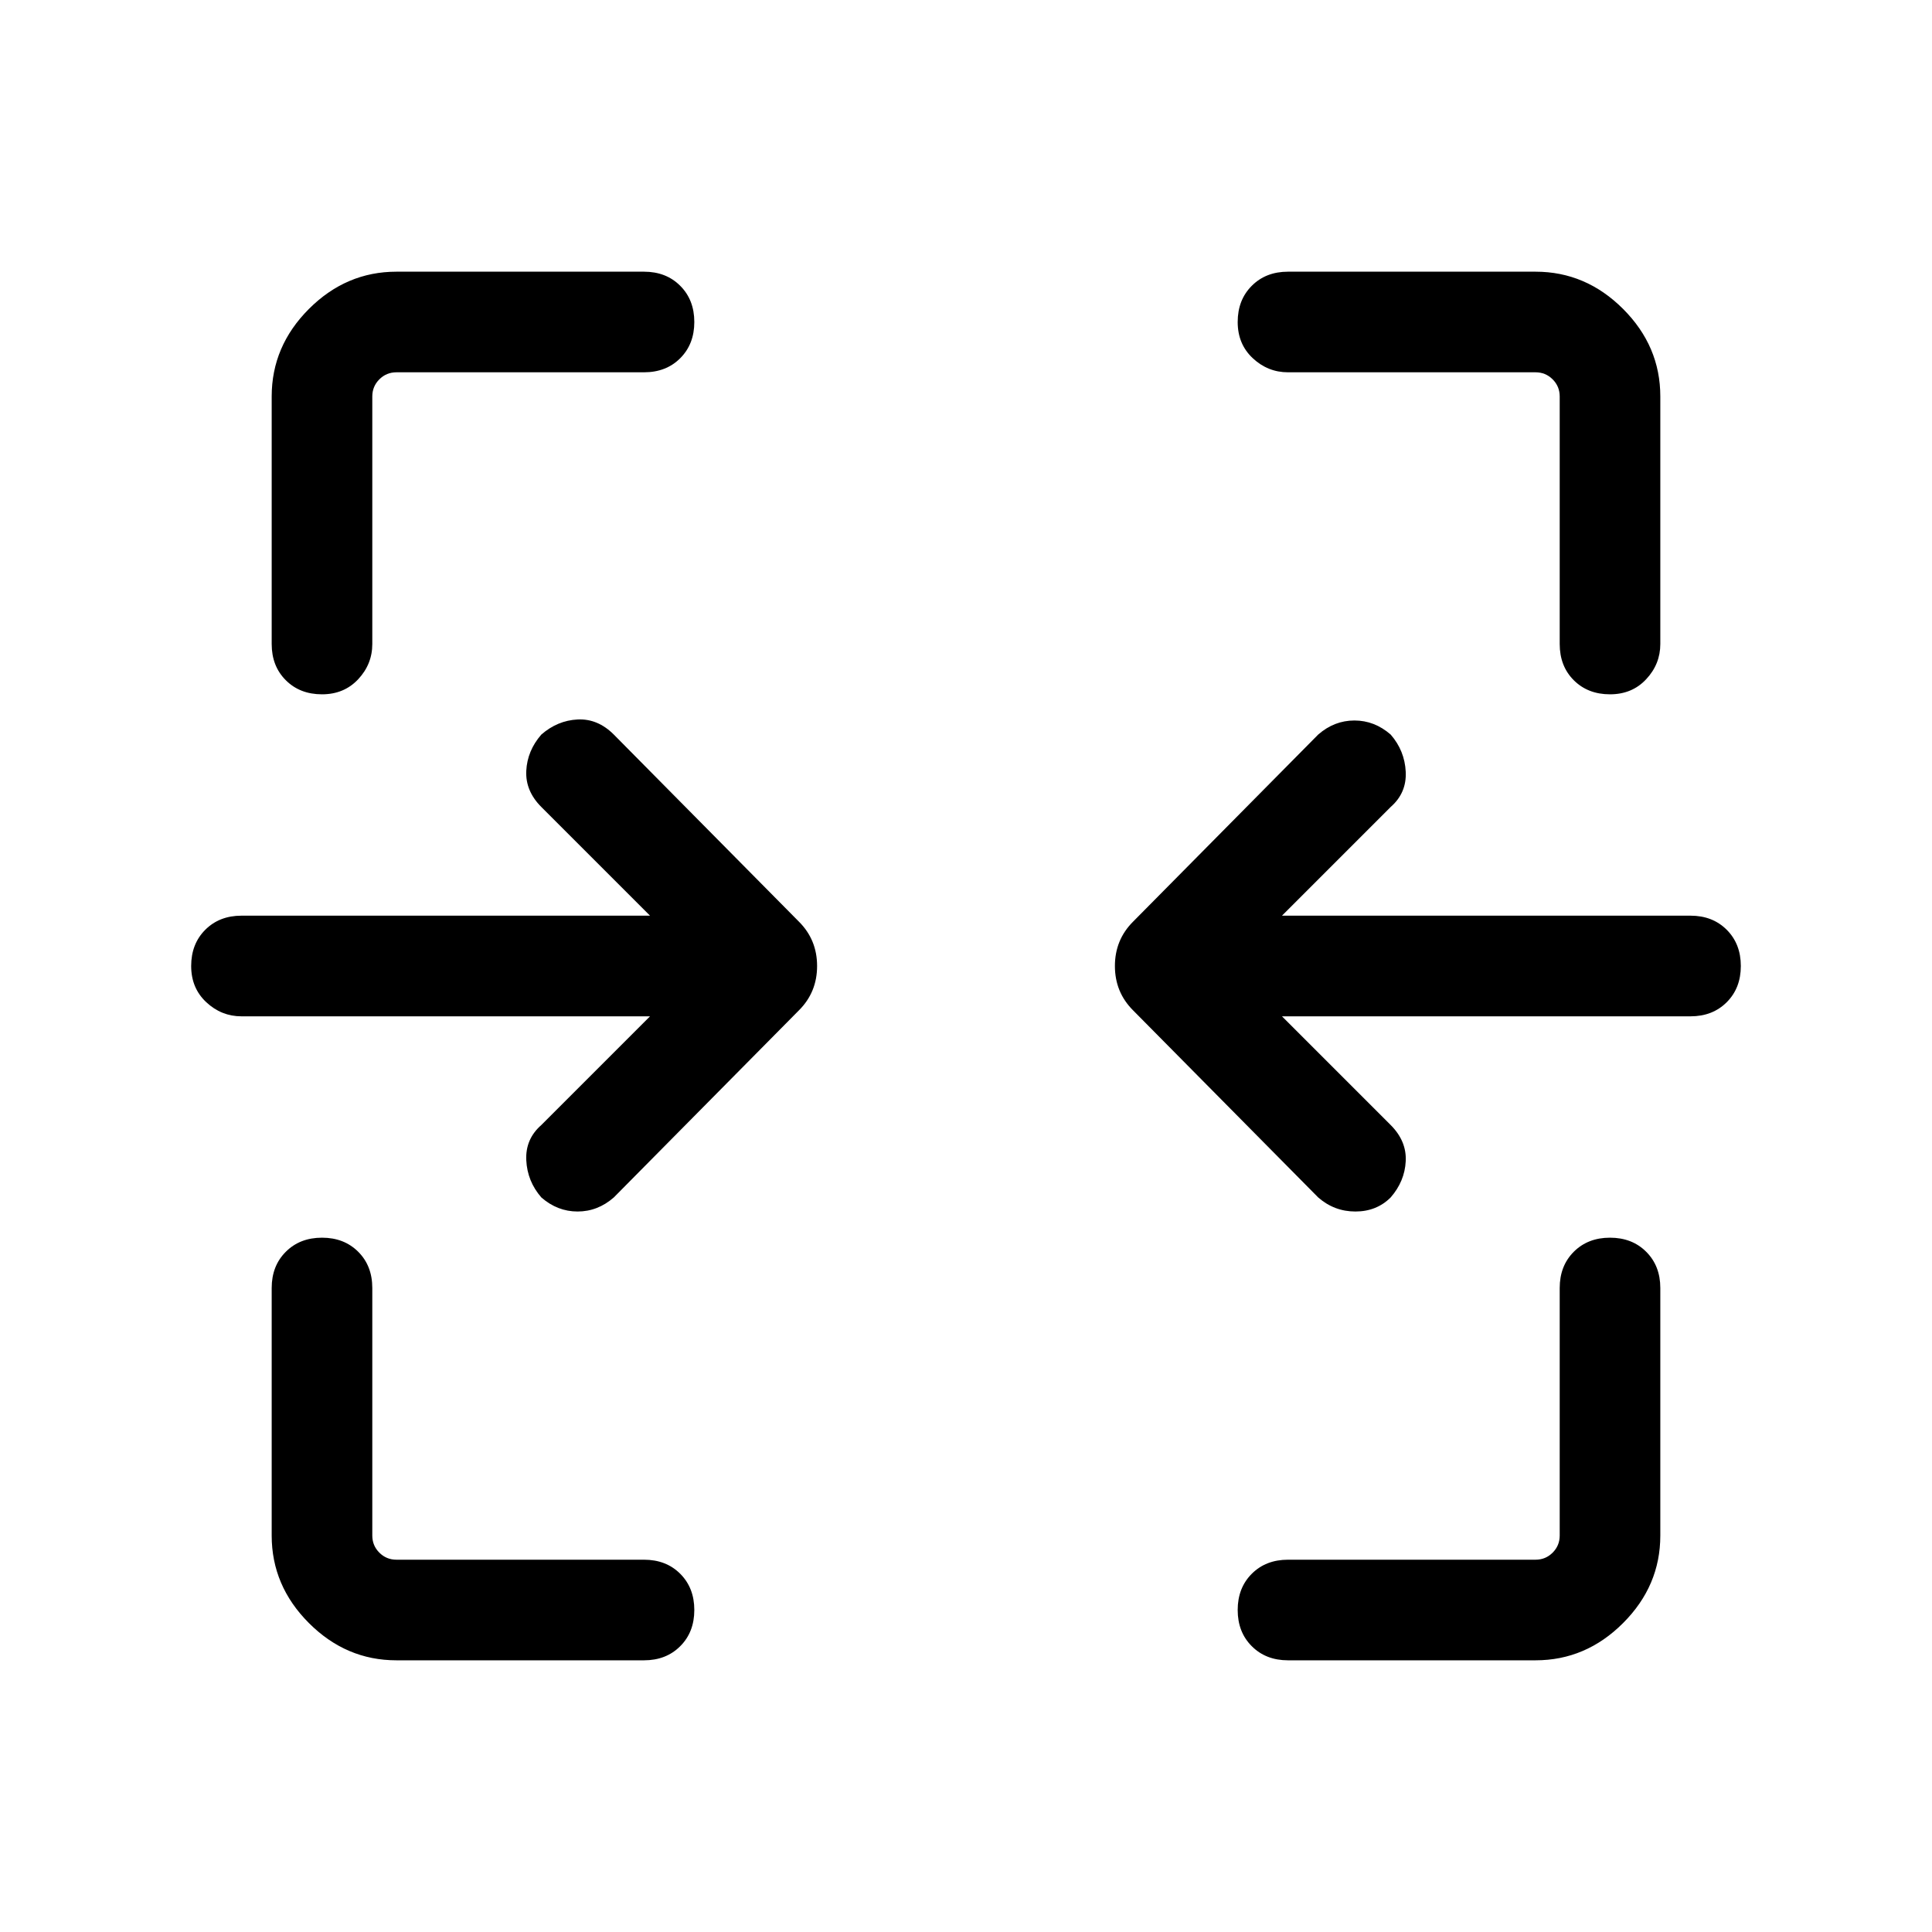 <svg xmlns="http://www.w3.org/2000/svg" height="40" width="40"><path d="M6.667 14.375q-.459 0-.75-.292-.292-.291-.292-.75V8.208q0-1.041.771-1.812.771-.771 1.812-.771h5.125q.459 0 .75.292.292.291.292.75 0 .458-.292.75-.291.291-.75.291H8.208q-.208 0-.354.146t-.146.354v5.125q0 .417-.291.729-.292.313-.75.313Zm26.666 0q-.458 0-.75-.292-.291-.291-.291-.75V8.208q0-.208-.146-.354t-.354-.146h-5.125q-.417 0-.729-.291-.313-.292-.313-.75 0-.459.292-.75.291-.292.75-.292h5.125q1.041 0 1.812.771.771.771.771 1.812v5.125q0 .417-.292.729-.291.313-.75.313Zm-6.041 10.417-3.834-3.875q-.375-.375-.375-.917t.375-.917l3.834-3.875q.333-.291.75-.291.416 0 .75.291.291.334.312.771.021.438-.312.729l-2.25 2.25H35q.458 0 .75.292t.292.75q0 .458-.292.75t-.75.292h-8.458l2.25 2.25q.333.333.312.75-.021.416-.312.75-.292.291-.73.291-.437 0-.77-.291Zm-16.084 0q-.291-.334-.312-.771-.021-.438.312-.729l2.25-2.25H5q-.417 0-.729-.292-.313-.292-.313-.75t.292-.75q.292-.292.75-.292h8.458l-2.25-2.25q-.333-.333-.312-.75.021-.416.312-.75.334-.291.75-.312.417-.021.75.312l3.834 3.875q.375.375.375.917t-.375.917l-3.834 3.875q-.333.291-.75.291-.416 0-.75-.291Zm-3 9.583q-1.041 0-1.812-.771-.771-.771-.771-1.812v-5.125q0-.459.292-.75.291-.292.75-.292.458 0 .75.292.291.291.291.75v5.125q0 .208.146.354t.354.146h5.125q.459 0 .75.291.292.292.292.75 0 .459-.292.75-.291.292-.75.292Zm18.459 0q-.459 0-.75-.292-.292-.291-.292-.75 0-.458.292-.75.291-.291.75-.291h5.125q.208 0 .354-.146t.146-.354v-5.125q0-.459.291-.75.292-.292.75-.292.459 0 .75.292.292.291.292.75v5.125q0 1.041-.771 1.812-.771.771-1.812.771Z"/></svg>